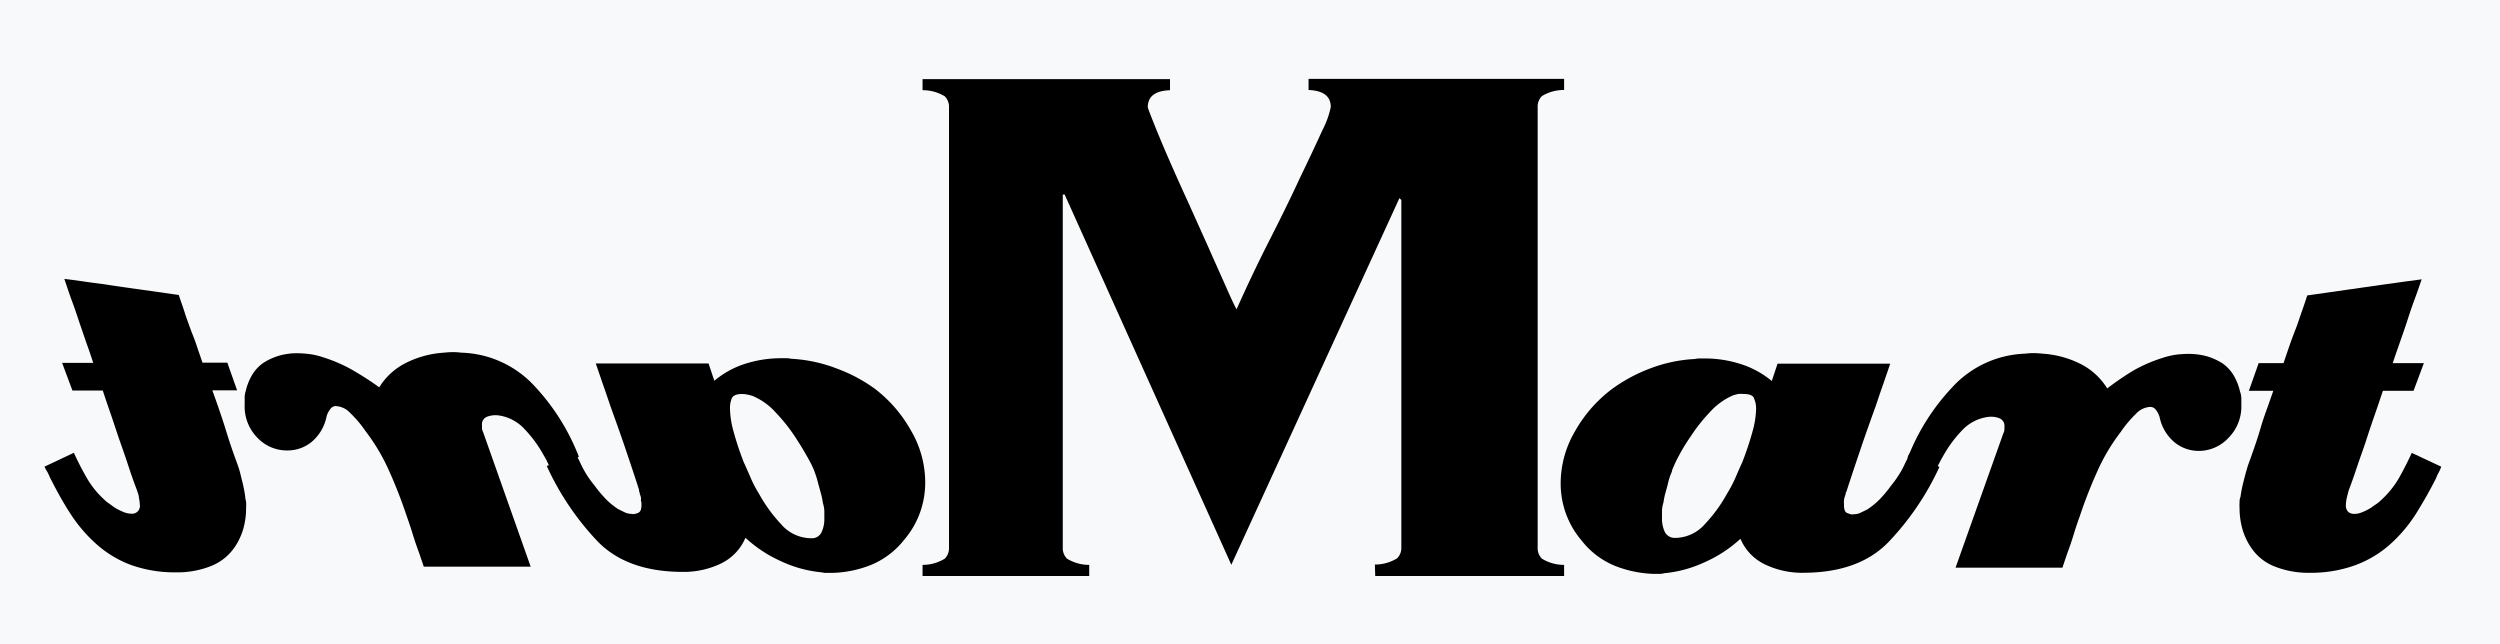 <svg xmlns="http://www.w3.org/2000/svg" viewBox="0 0 225 58"><defs><style>.cls-1{fill:#f8f9fa;}</style></defs><title>Asset 5</title><g id="Layer_2" data-name="Layer 2"><g id="Layer_1-2" data-name="Layer 1"><rect class="cls-1" width="225" height="58"/><path d="M49.21,41.94l2.71-1.19L52,41a.37.37,0,0,1,0,.2l.11.21.1.21a9,9,0,0,0,1.3,2.08,11.6,11.6,0,0,0,1,1.2,6.66,6.66,0,0,0,1.14.93l.6.29a1.54,1.54,0,0,0,.6.13.58.58,0,0,0,.29,0,.88.88,0,0,0,.23-.07.44.44,0,0,0,.29-.26,1.23,1.23,0,0,0,.07-.42v-.21a.41.41,0,0,0-.05-.21,1.39,1.39,0,0,0,0-.33,1.58,1.58,0,0,0-.1-.29.37.37,0,0,0-.06-.23.36.36,0,0,1,0-.13c-.41-1.29-.84-2.56-1.27-3.83s-.88-2.52-1.33-3.77c-.21-.62-.42-1.25-.65-1.89l-.65-1.9H63.77l.52,1.56a8.13,8.13,0,0,1,2.81-1.54,10.56,10.56,0,0,1,3.22-.49h.45a2.12,2.12,0,0,1,.44.05,13.21,13.21,0,0,1,4.05.86A14,14,0,0,1,78.75,35,12.23,12.23,0,0,1,82,38.77a9.24,9.24,0,0,1,1.27,4.63,8,8,0,0,1-.44,2.65,7.83,7.83,0,0,1-1.43,2.5,7.38,7.38,0,0,1-3,2.29,10.09,10.09,0,0,1-3.51.72h-.49a1.64,1.64,0,0,1-.45-.05,11,11,0,0,1-3.66-1,11.78,11.78,0,0,1-3.2-2.11,4.52,4.52,0,0,1-2.21,2.32,7.75,7.75,0,0,1-3.15.75h-.26q-5,0-7.67-2.73A24.74,24.74,0,0,1,49.21,41.94ZM65.7,36.8a8.09,8.09,0,0,0,.31,2,27.64,27.64,0,0,0,.93,2.81c.18.38.37.82.58,1.3a10.37,10.37,0,0,0,.78,1.51,13.59,13.59,0,0,0,2,2.76A3.58,3.58,0,0,0,73,48.44a.94.94,0,0,0,.93-.52,2.79,2.79,0,0,0,.26-1.3c0-.2,0-.43,0-.67a2.93,2.93,0,0,0-.13-.68,6.66,6.66,0,0,0-.16-.8c-.07-.26-.14-.52-.21-.76s-.15-.59-.23-.83-.15-.42-.18-.52A11.38,11.38,0,0,0,72.59,41c-.3-.54-.64-1.08-1-1.64a15.76,15.76,0,0,0-1.77-2.23,5.87,5.87,0,0,0-2-1.46,2.74,2.74,0,0,0-.52-.15,2.37,2.37,0,0,0-.52-.06c-.49,0-.79.13-.91.37A2.24,2.24,0,0,0,65.7,36.8Z"/><path d="M22.12,35.18a5,5,0,0,1,.55-1.4,3.49,3.49,0,0,1,1.06-1.14A5.52,5.52,0,0,1,25.16,32a5.78,5.78,0,0,1,1.54-.21,9.46,9.46,0,0,1,1.17.08,6.33,6.33,0,0,1,1.22.29,13.5,13.5,0,0,1,2.63,1.14c.84.49,1.65,1,2.41,1.56a5.94,5.94,0,0,1,2.53-2.26,8.87,8.87,0,0,1,3.3-.86,7.47,7.47,0,0,1,.8-.05,6.33,6.33,0,0,1,.76.05,9.31,9.31,0,0,1,6.58,3,19.65,19.65,0,0,1,4,6.37l-2.6,1c-.07-.17-.15-.36-.26-.57a5,5,0,0,0-.31-.57,11.12,11.12,0,0,0-1.71-2.34,3.89,3.89,0,0,0-2.4-1.25,2.18,2.18,0,0,0-1,.13.73.73,0,0,0-.44.76v.26a.82.82,0,0,0,.1.36L47.76,51H38.14l-.21-.62-.21-.62c-.21-.56-.4-1.11-.57-1.67s-.36-1.12-.57-1.71a42.59,42.59,0,0,0-1.56-4,17.72,17.72,0,0,0-2.13-3.59,10.21,10.21,0,0,0-1.38-1.63,1.87,1.87,0,0,0-1.17-.6.58.58,0,0,0-.55.18,2,2,0,0,0-.39.7A4,4,0,0,1,28,39.81a3.42,3.42,0,0,1-2.08.73h-.16a3.64,3.64,0,0,1-2.57-1.12,4,4,0,0,1-1.17-3v-.57A2,2,0,0,1,22.12,35.18Z"/><path d="M4,42l2.65-1.25c.34.76.73,1.51,1.14,2.23a8.19,8.19,0,0,0,1.61,2,2.54,2.54,0,0,0,.45.36l.44.32a5.07,5.07,0,0,0,.8.41,1.84,1.84,0,0,0,.71.16.7.7,0,0,0,.78-.83,2.76,2.76,0,0,0-.08-.6c0-.23-.11-.46-.18-.7-.28-.73-.54-1.47-.78-2.21s-.51-1.5-.78-2.27-.5-1.51-.76-2.26-.51-1.48-.75-2.21H6.52l-.93-2.49h2.8c-.2-.63-.42-1.26-.65-1.9l-.65-1.9c-.2-.62-.42-1.25-.65-1.87S6,25.72,5.79,25.1c.56.07,1.13.14,1.72.23s1.16.16,1.72.23c1.14.18,2.28.34,3.43.5s2.29.32,3.43.49c.17.52.35,1,.52,1.54s.35,1,.52,1.48.4,1,.57,1.53.35,1,.52,1.54h2.24l.88,2.49H19.11c.2.56.4,1.11.59,1.67s.38,1.11.55,1.66.36,1.16.55,1.72.39,1.11.59,1.66.27.92.39,1.4a12.56,12.56,0,0,1,.29,1.46c0,.17.06.34.08.49a4,4,0,0,1,0,.5,6.93,6.93,0,0,1-.23,1.82,5.77,5.77,0,0,1-.75,1.66A4.63,4.63,0,0,1,19,50.94a8.21,8.21,0,0,1-2.78.57h-.32a11.69,11.69,0,0,1-4.13-.67A9.82,9.82,0,0,1,8.71,49a13.34,13.34,0,0,1-2.4-2.81c-.65-1-1.26-2.12-1.82-3.23a4.37,4.37,0,0,0-.23-.49A4.37,4.37,0,0,1,4,42Z"/><path d="M123.74,50.81a3.82,3.82,0,0,0,2-.56,1.33,1.33,0,0,0,.38-1V18l-.17-.17-15.13,33-15-33.32h-.17V49.28a1.33,1.33,0,0,0,.38,1,3.82,3.82,0,0,0,2,.56v1h-15v-1a3.82,3.82,0,0,0,2-.56,1.33,1.33,0,0,0,.38-1V9.67a1.33,1.33,0,0,0-.38-1,3.75,3.75,0,0,0-2-.55v-1H105.3v1q-2,.07-2,1.53c0,.05.17.51.51,1.36s.77,1.9,1.31,3.14,1.14,2.59,1.79,4l1.87,4.16c.59,1.34,1.12,2.51,1.57,3.53s.77,1.7.94,2q1.44-3.23,3-6.29T117,16c.82-1.7,1.49-3.11,2-4.25a8.07,8.07,0,0,0,.77-2.12q0-1.45-2-1.53v-1h23v1a3.75,3.75,0,0,0-2,.55,1.33,1.33,0,0,0-.38,1V49.28a1.33,1.33,0,0,0,.38,1,3.82,3.82,0,0,0,2,.56v1h-17Z"/><path d="M169.93,48.82c-1.79,1.83-4.35,2.73-7.67,2.73H162a7.75,7.75,0,0,1-3.15-.75,4.49,4.49,0,0,1-2.21-2.31,11.75,11.75,0,0,1-3.2,2.1,11,11,0,0,1-3.66,1,1.63,1.63,0,0,1-.45.06h-.49a10.34,10.34,0,0,1-3.51-.73,7.3,7.3,0,0,1-3-2.29,7.83,7.83,0,0,1-1.43-2.5,8,8,0,0,1-.44-2.65,9.26,9.26,0,0,1,1.27-4.63A12.35,12.35,0,0,1,145,35.07a14.37,14.37,0,0,1,3.49-1.9,13.15,13.15,0,0,1,4.05-.86,2.12,2.12,0,0,1,.44-.05h.45a10.62,10.62,0,0,1,3.22.5,8.27,8.27,0,0,1,2.81,1.53l.52-1.56h10.14l-.65,1.9c-.23.64-.44,1.27-.65,1.9-.45,1.24-.9,2.5-1.33,3.77s-.86,2.54-1.27,3.82a.31.31,0,0,1-.05.13.37.37,0,0,0-.06.23,1.9,1.9,0,0,0-.1.29,1,1,0,0,0-.05.34.39.39,0,0,0,0,.2v.21a1.23,1.23,0,0,0,.07.42.42.42,0,0,0,.29.26l.23.08a.59.59,0,0,0,.29,0,1.38,1.38,0,0,0,.6-.13l.6-.29a6.66,6.66,0,0,0,1.14-.93,10.64,10.64,0,0,0,1-1.2,10,10,0,0,0,.81-1.14,8,8,0,0,0,.49-.94l.1-.2.11-.21a.41.41,0,0,1,.05-.21l.1-.21,2.71,1.2A24.68,24.68,0,0,1,169.93,48.82Zm-12.07-13c-.12-.24-.42-.36-.91-.36a2.29,2.29,0,0,0-.52,0,3.39,3.39,0,0,0-.52.15,6,6,0,0,0-2,1.46,15.29,15.29,0,0,0-1.77,2.24c-.38.55-.72,1.1-1,1.63a11.38,11.38,0,0,0-.65,1.38c0,.11-.09.28-.18.52a7,7,0,0,0-.23.83l-.21.76a7.08,7.08,0,0,0-.16.8,2.93,2.93,0,0,0-.13.68c0,.24,0,.47,0,.68a2.82,2.82,0,0,0,.26,1.3,1,1,0,0,0,.93.52,3.59,3.59,0,0,0,2.68-1.25,13.32,13.32,0,0,0,2-2.76,10.82,10.82,0,0,0,.78-1.5c.21-.49.4-.92.58-1.31a28.39,28.39,0,0,0,.93-2.8,8.22,8.22,0,0,0,.31-2A2.24,2.24,0,0,0,157.86,35.85Z"/><path d="M201.72,35.85v.57a4,4,0,0,1-1.17,3A3.64,3.64,0,0,1,198,40.58h-.16a3.42,3.42,0,0,1-2.08-.73,4,4,0,0,1-1.4-2.33,2,2,0,0,0-.39-.71.63.63,0,0,0-.55-.18,1.87,1.87,0,0,0-1.17.6,10.34,10.34,0,0,0-1.38,1.64,17.45,17.45,0,0,0-2.13,3.59,42.41,42.41,0,0,0-1.56,4q-.32.88-.57,1.71c-.17.56-.36,1.11-.57,1.67l-.21.62-.21.63H176L180.3,39a.82.82,0,0,0,.1-.36V38.4a.73.73,0,0,0-.44-.75,2,2,0,0,0-1-.13,3.88,3.88,0,0,0-2.4,1.24,11.12,11.12,0,0,0-1.71,2.34c-.11.18-.21.37-.31.57a4,4,0,0,0-.26.58l-2.6-1a19.54,19.54,0,0,1,4-6.37,9.32,9.32,0,0,1,6.58-3.05,6.19,6.19,0,0,1,.76-.05,7.47,7.47,0,0,1,.8.05,8.87,8.87,0,0,1,3.3.86,6,6,0,0,1,2.53,2.27A25.6,25.6,0,0,1,192,33.35a13.5,13.5,0,0,1,2.63-1.14,7.17,7.17,0,0,1,1.22-.29,9.41,9.41,0,0,1,1.17-.07,6.2,6.2,0,0,1,1.54.2,5.52,5.52,0,0,1,1.43.63,3.49,3.49,0,0,1,1.06,1.14,5,5,0,0,1,.55,1.41A1.91,1.91,0,0,1,201.72,35.85Z"/><path d="M219.48,42.53a2.84,2.84,0,0,0-.23.5c-.56,1.11-1.17,2.18-1.82,3.22a13.1,13.1,0,0,1-2.4,2.81,9.82,9.82,0,0,1-3.09,1.82,11.69,11.69,0,0,1-4.13.67h-.32a8.21,8.21,0,0,1-2.78-.57,4.52,4.52,0,0,1-2.16-1.77,5.77,5.77,0,0,1-.75-1.66,6.94,6.94,0,0,1-.24-1.82,3.79,3.79,0,0,1,0-.49c0-.16,0-.32.08-.5a12.4,12.4,0,0,1,.29-1.45q.18-.74.39-1.41c.2-.55.4-1.11.59-1.66s.38-1.13.55-1.72.35-1.11.55-1.66.39-1.11.59-1.67H202.4l.88-2.49h2.24c.17-.52.34-1,.52-1.53s.36-1,.57-1.54.35-1,.52-1.48.35-1,.52-1.54l3.43-.49,3.43-.49,1.72-.24,1.72-.23c-.21.62-.43,1.25-.66,1.87s-.44,1.25-.64,1.87-.43,1.26-.65,1.9-.45,1.27-.65,1.9h2.8l-.93,2.49h-2.76c-.24.73-.49,1.47-.75,2.21s-.51,1.5-.76,2.27-.53,1.51-.78,2.26-.5,1.48-.78,2.21c-.07.24-.13.48-.18.7a2.92,2.92,0,0,0-.08.6.83.83,0,0,0,.21.65.85.85,0,0,0,.57.18,1.88,1.88,0,0,0,.71-.16,5.07,5.07,0,0,0,.8-.41c.14-.11.29-.21.44-.31a3.16,3.16,0,0,0,.45-.37,8.33,8.33,0,0,0,1.61-2c.41-.73.79-1.48,1.14-2.24L219.71,42A3.68,3.68,0,0,1,219.48,42.53Z"/></g></g></svg>